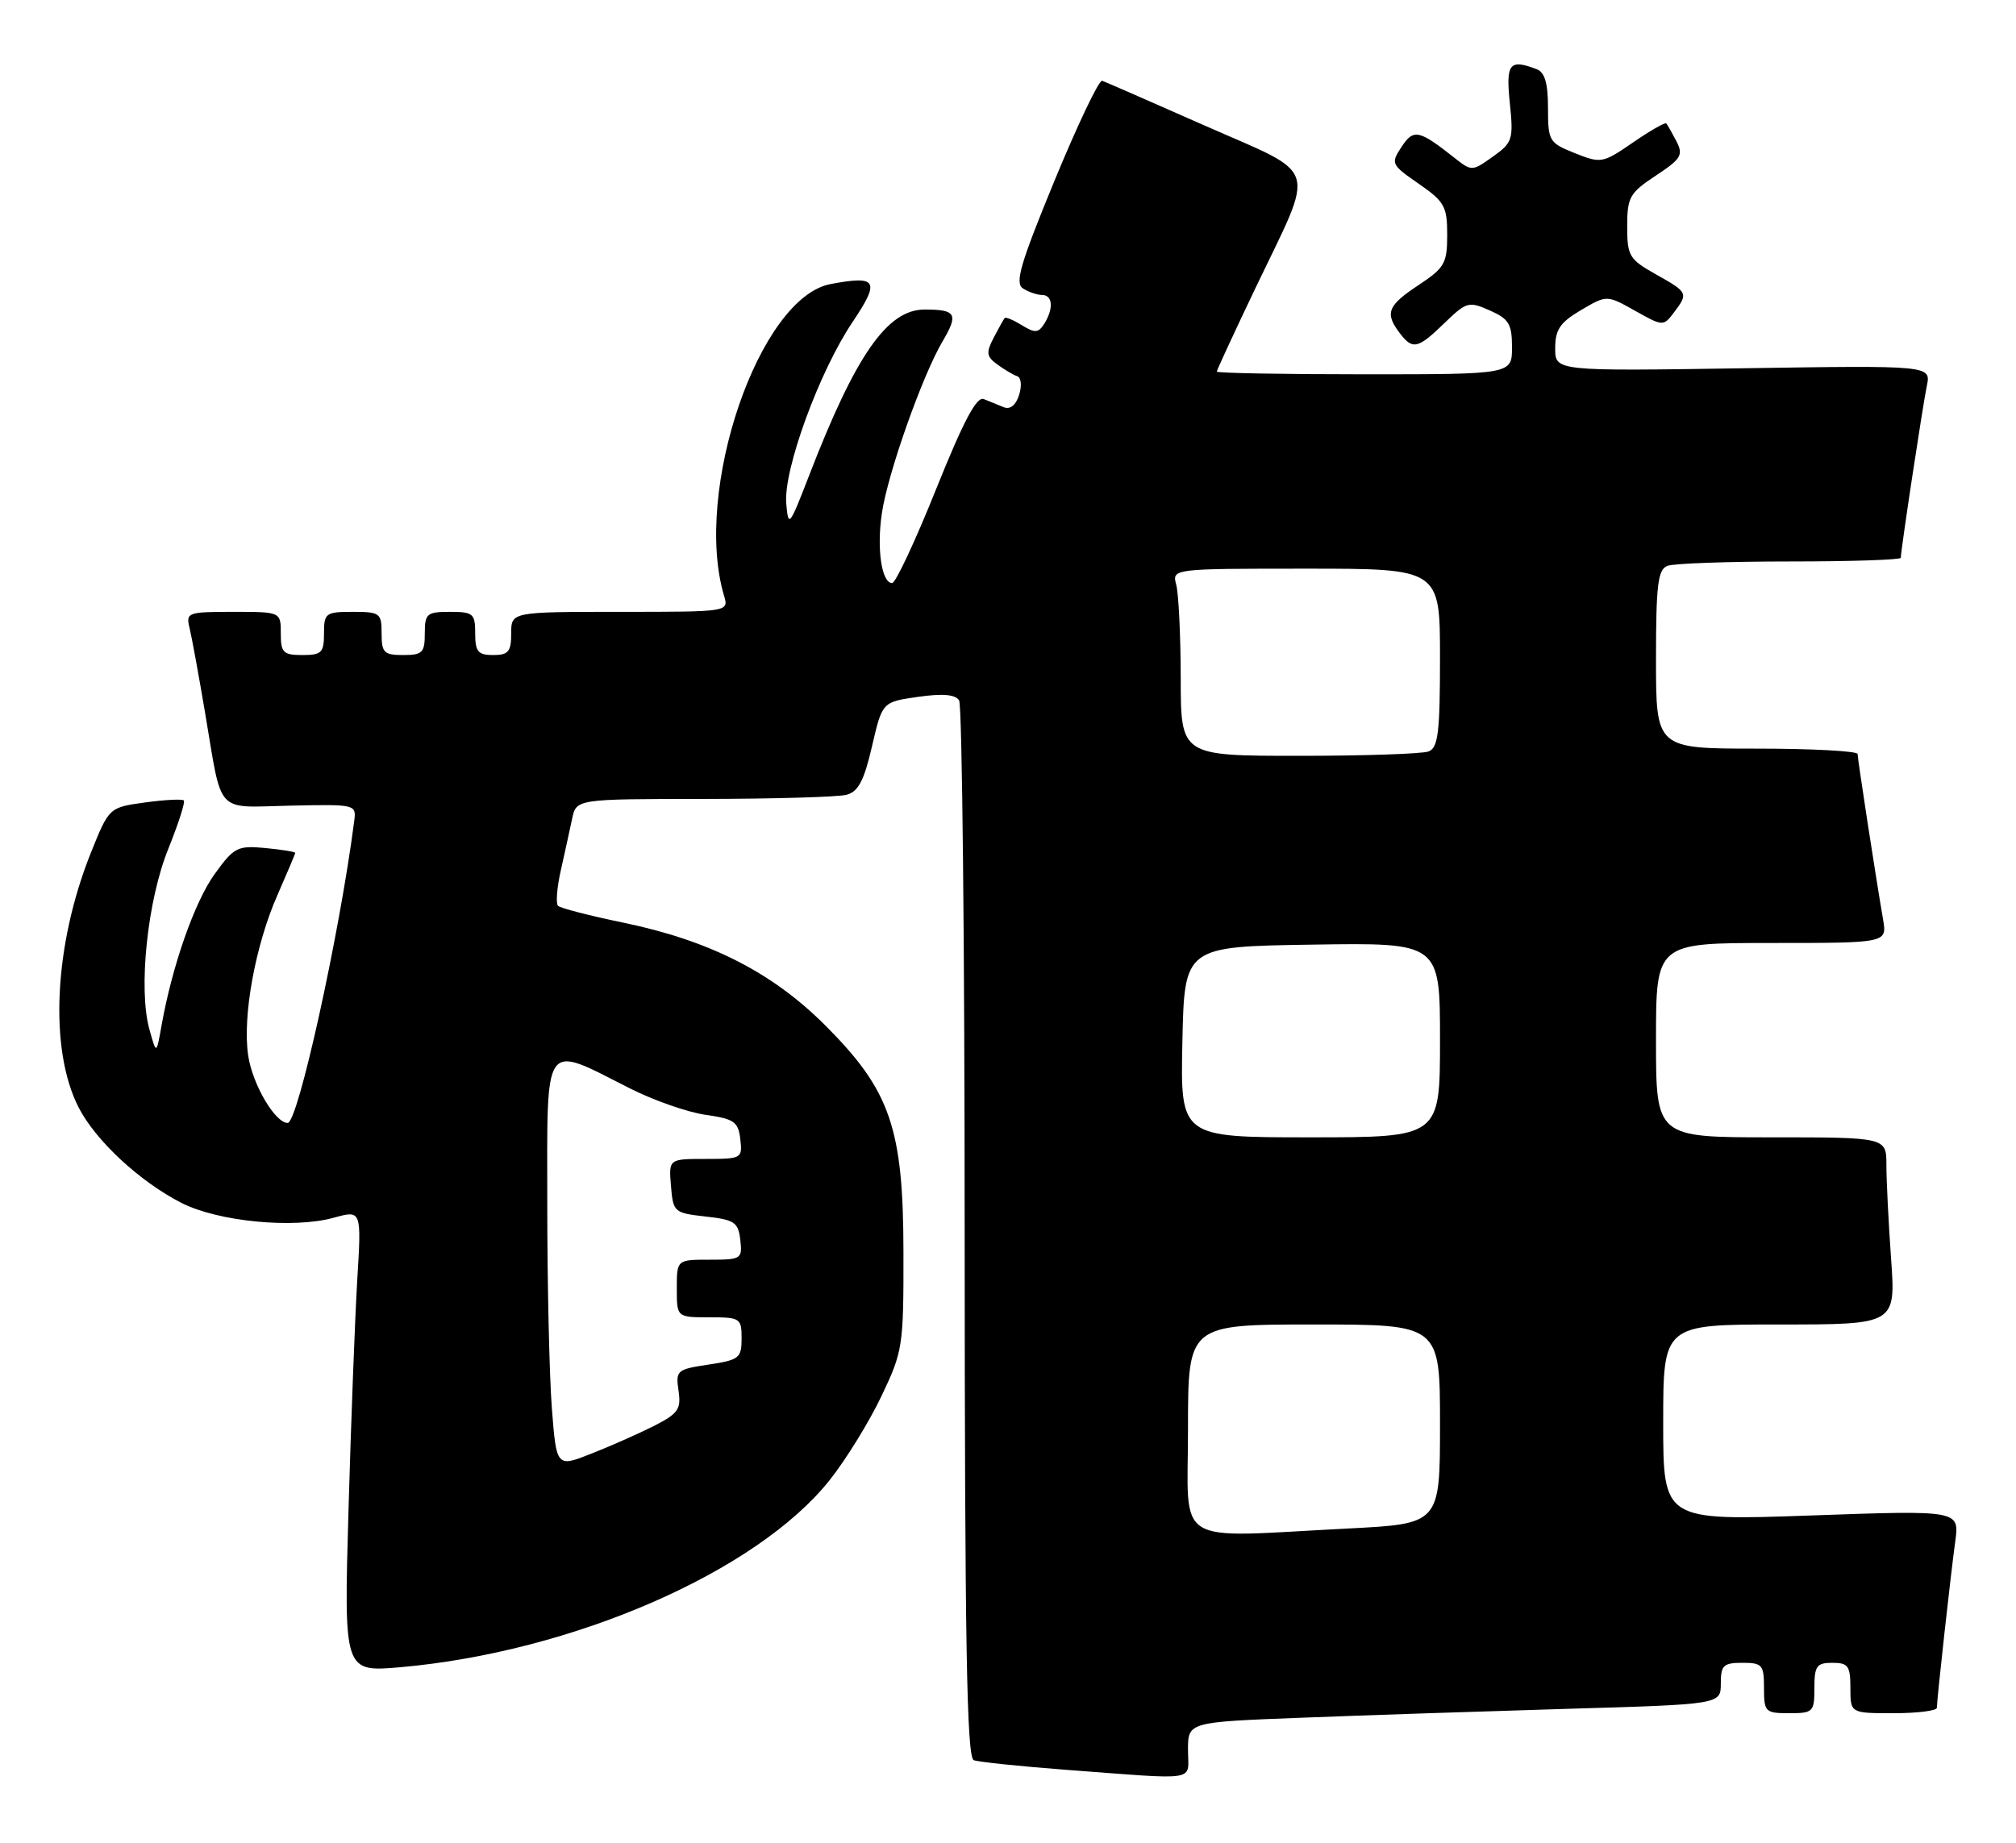 <?xml version="1.0" encoding="UTF-8" standalone="no"?>
<!DOCTYPE svg PUBLIC "-//W3C//DTD SVG 1.1//EN" "http://www.w3.org/Graphics/SVG/1.1/DTD/svg11.dtd" >
<svg xmlns="http://www.w3.org/2000/svg" xmlns:xlink="http://www.w3.org/1999/xlink" version="1.1" viewBox="0 0 280 256">
 <g >
 <path fill="currentColor"
d=" M 165.00 243.11 C 165.00 239.23 165.00 239.23 180.75 238.63 C 189.41 238.29 206.06 237.74 217.75 237.39 C 239.00 236.77 239.00 236.77 239.00 233.88 C 239.00 231.35 239.36 231.00 242.00 231.00 C 244.76 231.00 245.00 231.28 245.00 234.50 C 245.00 237.83 245.17 238.00 248.50 238.00 C 251.83 238.00 252.00 237.83 252.00 234.50 C 252.00 231.43 252.31 231.00 254.50 231.00 C 256.69 231.00 257.00 231.43 257.00 234.50 C 257.00 238.00 257.00 238.00 263.00 238.00 C 266.30 238.00 269.00 237.66 269.01 237.25 C 269.02 236.01 270.92 218.83 271.56 214.15 C 272.15 209.80 272.15 209.80 251.58 210.53 C 231.00 211.26 231.00 211.26 231.00 197.63 C 231.00 184.00 231.00 184.00 247.15 184.00 C 263.30 184.00 263.30 184.00 262.65 174.85 C 262.29 169.81 262.00 163.96 262.00 161.85 C 262.00 158.00 262.00 158.00 246.00 158.00 C 230.00 158.00 230.00 158.00 230.00 144.50 C 230.00 131.00 230.00 131.00 246.05 131.00 C 262.09 131.00 262.09 131.00 261.54 127.75 C 260.45 121.39 258.01 105.49 258.00 104.75 C 258.00 104.34 251.70 104.00 244.00 104.00 C 230.00 104.00 230.00 104.00 230.00 91.61 C 230.00 81.23 230.26 79.12 231.58 78.61 C 232.45 78.27 240.10 78.00 248.58 78.00 C 257.06 78.00 264.00 77.77 264.00 77.49 C 264.00 76.45 267.04 56.39 267.61 53.63 C 268.21 50.76 268.21 50.76 242.11 51.16 C 216.00 51.56 216.00 51.56 216.00 48.38 C 216.00 45.79 216.67 44.80 219.58 43.08 C 223.17 40.97 223.17 40.97 227.09 43.17 C 230.95 45.34 231.03 45.34 232.47 43.44 C 234.52 40.73 234.47 40.63 230.00 38.12 C 226.28 36.03 226.00 35.57 226.00 31.45 C 226.00 27.40 226.34 26.80 229.97 24.40 C 233.50 22.07 233.82 21.53 232.84 19.63 C 232.23 18.46 231.60 17.34 231.43 17.15 C 231.27 16.96 229.19 18.15 226.81 19.79 C 222.60 22.68 222.37 22.73 218.74 21.28 C 215.15 19.85 215.00 19.60 215.00 15.00 C 215.00 11.56 214.56 10.04 213.42 9.61 C 209.64 8.16 209.13 8.81 209.70 14.34 C 210.22 19.38 210.08 19.81 207.34 21.76 C 204.45 23.82 204.41 23.82 201.96 21.89 C 197.06 18.02 196.32 17.87 194.65 20.42 C 193.14 22.71 193.22 22.88 197.05 25.53 C 200.63 28.01 201.00 28.68 201.00 32.62 C 201.00 36.59 200.65 37.20 197.00 39.62 C 192.72 42.45 192.31 43.50 194.39 46.25 C 196.20 48.64 196.91 48.48 200.62 44.88 C 203.68 41.92 204.00 41.83 206.92 43.13 C 209.57 44.30 210.00 45.01 210.00 48.24 C 210.00 52.00 210.00 52.00 189.50 52.00 C 178.22 52.00 169.00 51.83 169.00 51.62 C 169.00 51.42 171.45 46.13 174.44 39.87 C 182.76 22.50 183.39 24.53 167.45 17.50 C 159.98 14.20 153.51 11.37 153.08 11.22 C 152.65 11.06 149.68 17.29 146.48 25.05 C 141.71 36.64 140.92 39.33 142.08 40.07 C 142.86 40.57 144.06 40.98 144.75 40.98 C 146.23 41.00 146.35 42.90 145.02 45.00 C 144.21 46.27 143.73 46.29 141.93 45.18 C 140.76 44.46 139.69 44.01 139.54 44.18 C 139.39 44.36 138.70 45.59 138.01 46.92 C 136.93 49.00 137.00 49.53 138.52 50.63 C 139.49 51.35 140.73 52.08 141.27 52.26 C 141.83 52.44 141.95 53.58 141.54 54.87 C 141.09 56.30 140.29 56.93 139.41 56.57 C 138.63 56.26 137.38 55.75 136.63 55.44 C 135.64 55.04 133.80 58.53 130.02 67.94 C 127.14 75.12 124.39 81.00 123.91 81.00 C 122.44 81.00 121.74 76.22 122.49 71.25 C 123.31 65.74 128.10 52.19 130.89 47.46 C 133.16 43.62 132.81 43.00 128.42 43.00 C 123.24 43.00 118.85 49.30 112.40 66.00 C 109.62 73.18 109.49 73.35 109.20 69.92 C 108.81 65.24 113.79 51.61 118.39 44.77 C 122.28 38.98 121.86 38.24 115.37 39.46 C 105.43 41.32 96.24 68.19 100.56 82.75 C 101.23 85.00 101.23 85.00 86.12 85.00 C 71.00 85.00 71.00 85.00 71.00 88.00 C 71.00 90.53 70.61 91.00 68.50 91.00 C 66.39 91.00 66.00 90.53 66.00 88.00 C 66.00 85.24 65.72 85.00 62.50 85.00 C 59.28 85.00 59.00 85.24 59.00 88.00 C 59.00 90.67 58.67 91.00 56.00 91.00 C 53.33 91.00 53.00 90.67 53.00 88.00 C 53.00 85.17 52.78 85.00 49.00 85.00 C 45.22 85.00 45.00 85.17 45.00 88.00 C 45.00 90.67 44.67 91.00 42.00 91.00 C 39.33 91.00 39.00 90.67 39.00 88.00 C 39.00 85.00 39.00 85.00 32.39 85.00 C 26.04 85.00 25.80 85.09 26.33 87.25 C 26.63 88.49 27.60 93.78 28.48 99.00 C 30.92 113.41 29.76 112.15 40.34 111.92 C 49.46 111.73 49.50 111.74 49.19 114.11 C 47.16 129.81 41.38 156.00 39.96 156.00 C 38.21 156.00 35.07 150.65 34.47 146.64 C 33.65 141.20 35.47 131.24 38.57 124.26 C 39.90 121.23 41.00 118.63 41.00 118.48 C 41.00 118.33 39.13 118.03 36.85 117.81 C 32.99 117.45 32.51 117.69 29.83 121.40 C 27.04 125.24 23.90 134.20 22.43 142.50 C 21.72 146.50 21.72 146.50 20.75 143.00 C 19.19 137.37 20.47 125.13 23.36 117.96 C 24.77 114.46 25.75 111.42 25.53 111.20 C 25.31 110.98 22.88 111.10 20.14 111.48 C 15.15 112.17 15.15 112.17 12.62 118.47 C 7.49 131.29 6.79 145.75 10.91 153.83 C 13.27 158.45 19.40 164.14 25.20 167.11 C 30.28 169.70 40.75 170.72 46.35 169.17 C 50.21 168.10 50.21 168.10 49.62 177.80 C 49.30 183.14 48.75 197.58 48.40 209.90 C 47.76 232.30 47.76 232.30 55.63 231.61 C 79.55 229.50 105.10 218.36 115.23 205.62 C 117.47 202.80 120.70 197.57 122.40 194.00 C 125.40 187.72 125.50 187.05 125.48 174.00 C 125.47 156.72 123.66 151.48 114.59 142.42 C 107.24 135.07 98.55 130.66 86.59 128.18 C 81.92 127.22 77.83 126.16 77.50 125.84 C 77.18 125.51 77.35 123.28 77.90 120.87 C 78.44 118.47 79.14 115.26 79.46 113.75 C 80.04 111.00 80.04 111.00 97.77 110.99 C 107.52 110.98 116.44 110.72 117.59 110.41 C 119.20 109.98 120.02 108.43 121.11 103.68 C 122.54 97.52 122.54 97.52 127.49 96.81 C 130.93 96.32 132.68 96.47 133.21 97.30 C 133.63 97.96 133.98 131.25 133.98 171.28 C 134.00 228.58 134.27 244.16 135.25 244.53 C 135.94 244.78 141.68 245.38 148.00 245.86 C 166.86 247.27 165.00 247.57 165.00 243.11 Z  M 165.00 198.50 C 165.00 184.00 165.00 184.00 182.50 184.00 C 200.00 184.00 200.00 184.00 200.00 197.85 C 200.00 211.69 200.00 211.69 187.25 212.34 C 162.58 213.60 165.00 215.11 165.00 198.50 Z  M 76.65 195.68 C 76.30 191.18 76.01 178.38 76.01 167.23 C 76.00 144.07 75.31 145.03 87.49 151.20 C 90.78 152.87 95.51 154.52 97.99 154.87 C 101.97 155.44 102.54 155.83 102.82 158.26 C 103.13 160.93 103.01 161.00 98.01 161.00 C 92.88 161.00 92.88 161.00 93.19 164.75 C 93.49 168.40 93.63 168.51 98.00 169.00 C 102.02 169.45 102.53 169.79 102.82 172.25 C 103.12 174.89 102.96 175.00 98.57 175.00 C 94.00 175.00 94.00 175.00 94.00 179.00 C 94.00 183.00 94.00 183.00 98.50 183.00 C 102.81 183.00 103.00 183.12 103.00 185.94 C 103.00 188.66 102.67 188.93 98.41 189.57 C 94.01 190.23 93.83 190.38 94.24 193.19 C 94.62 195.76 94.20 196.37 90.89 198.06 C 88.80 199.12 84.89 200.86 82.19 201.92 C 77.29 203.86 77.29 203.86 76.65 195.68 Z  M 164.22 144.75 C 164.50 131.50 164.50 131.50 182.25 131.23 C 200.00 130.95 200.00 130.95 200.00 144.48 C 200.00 158.00 200.00 158.00 181.97 158.00 C 163.94 158.00 163.94 158.00 164.22 144.75 Z  M 163.99 94.25 C 163.98 88.34 163.70 82.49 163.37 81.25 C 162.77 79.00 162.77 79.00 181.38 79.00 C 200.00 79.00 200.00 79.00 200.00 91.39 C 200.00 101.77 199.74 103.88 198.42 104.39 C 197.55 104.73 189.45 105.00 180.42 105.00 C 164.00 105.00 164.00 105.00 163.99 94.25 Z "/>
</g>
</svg>